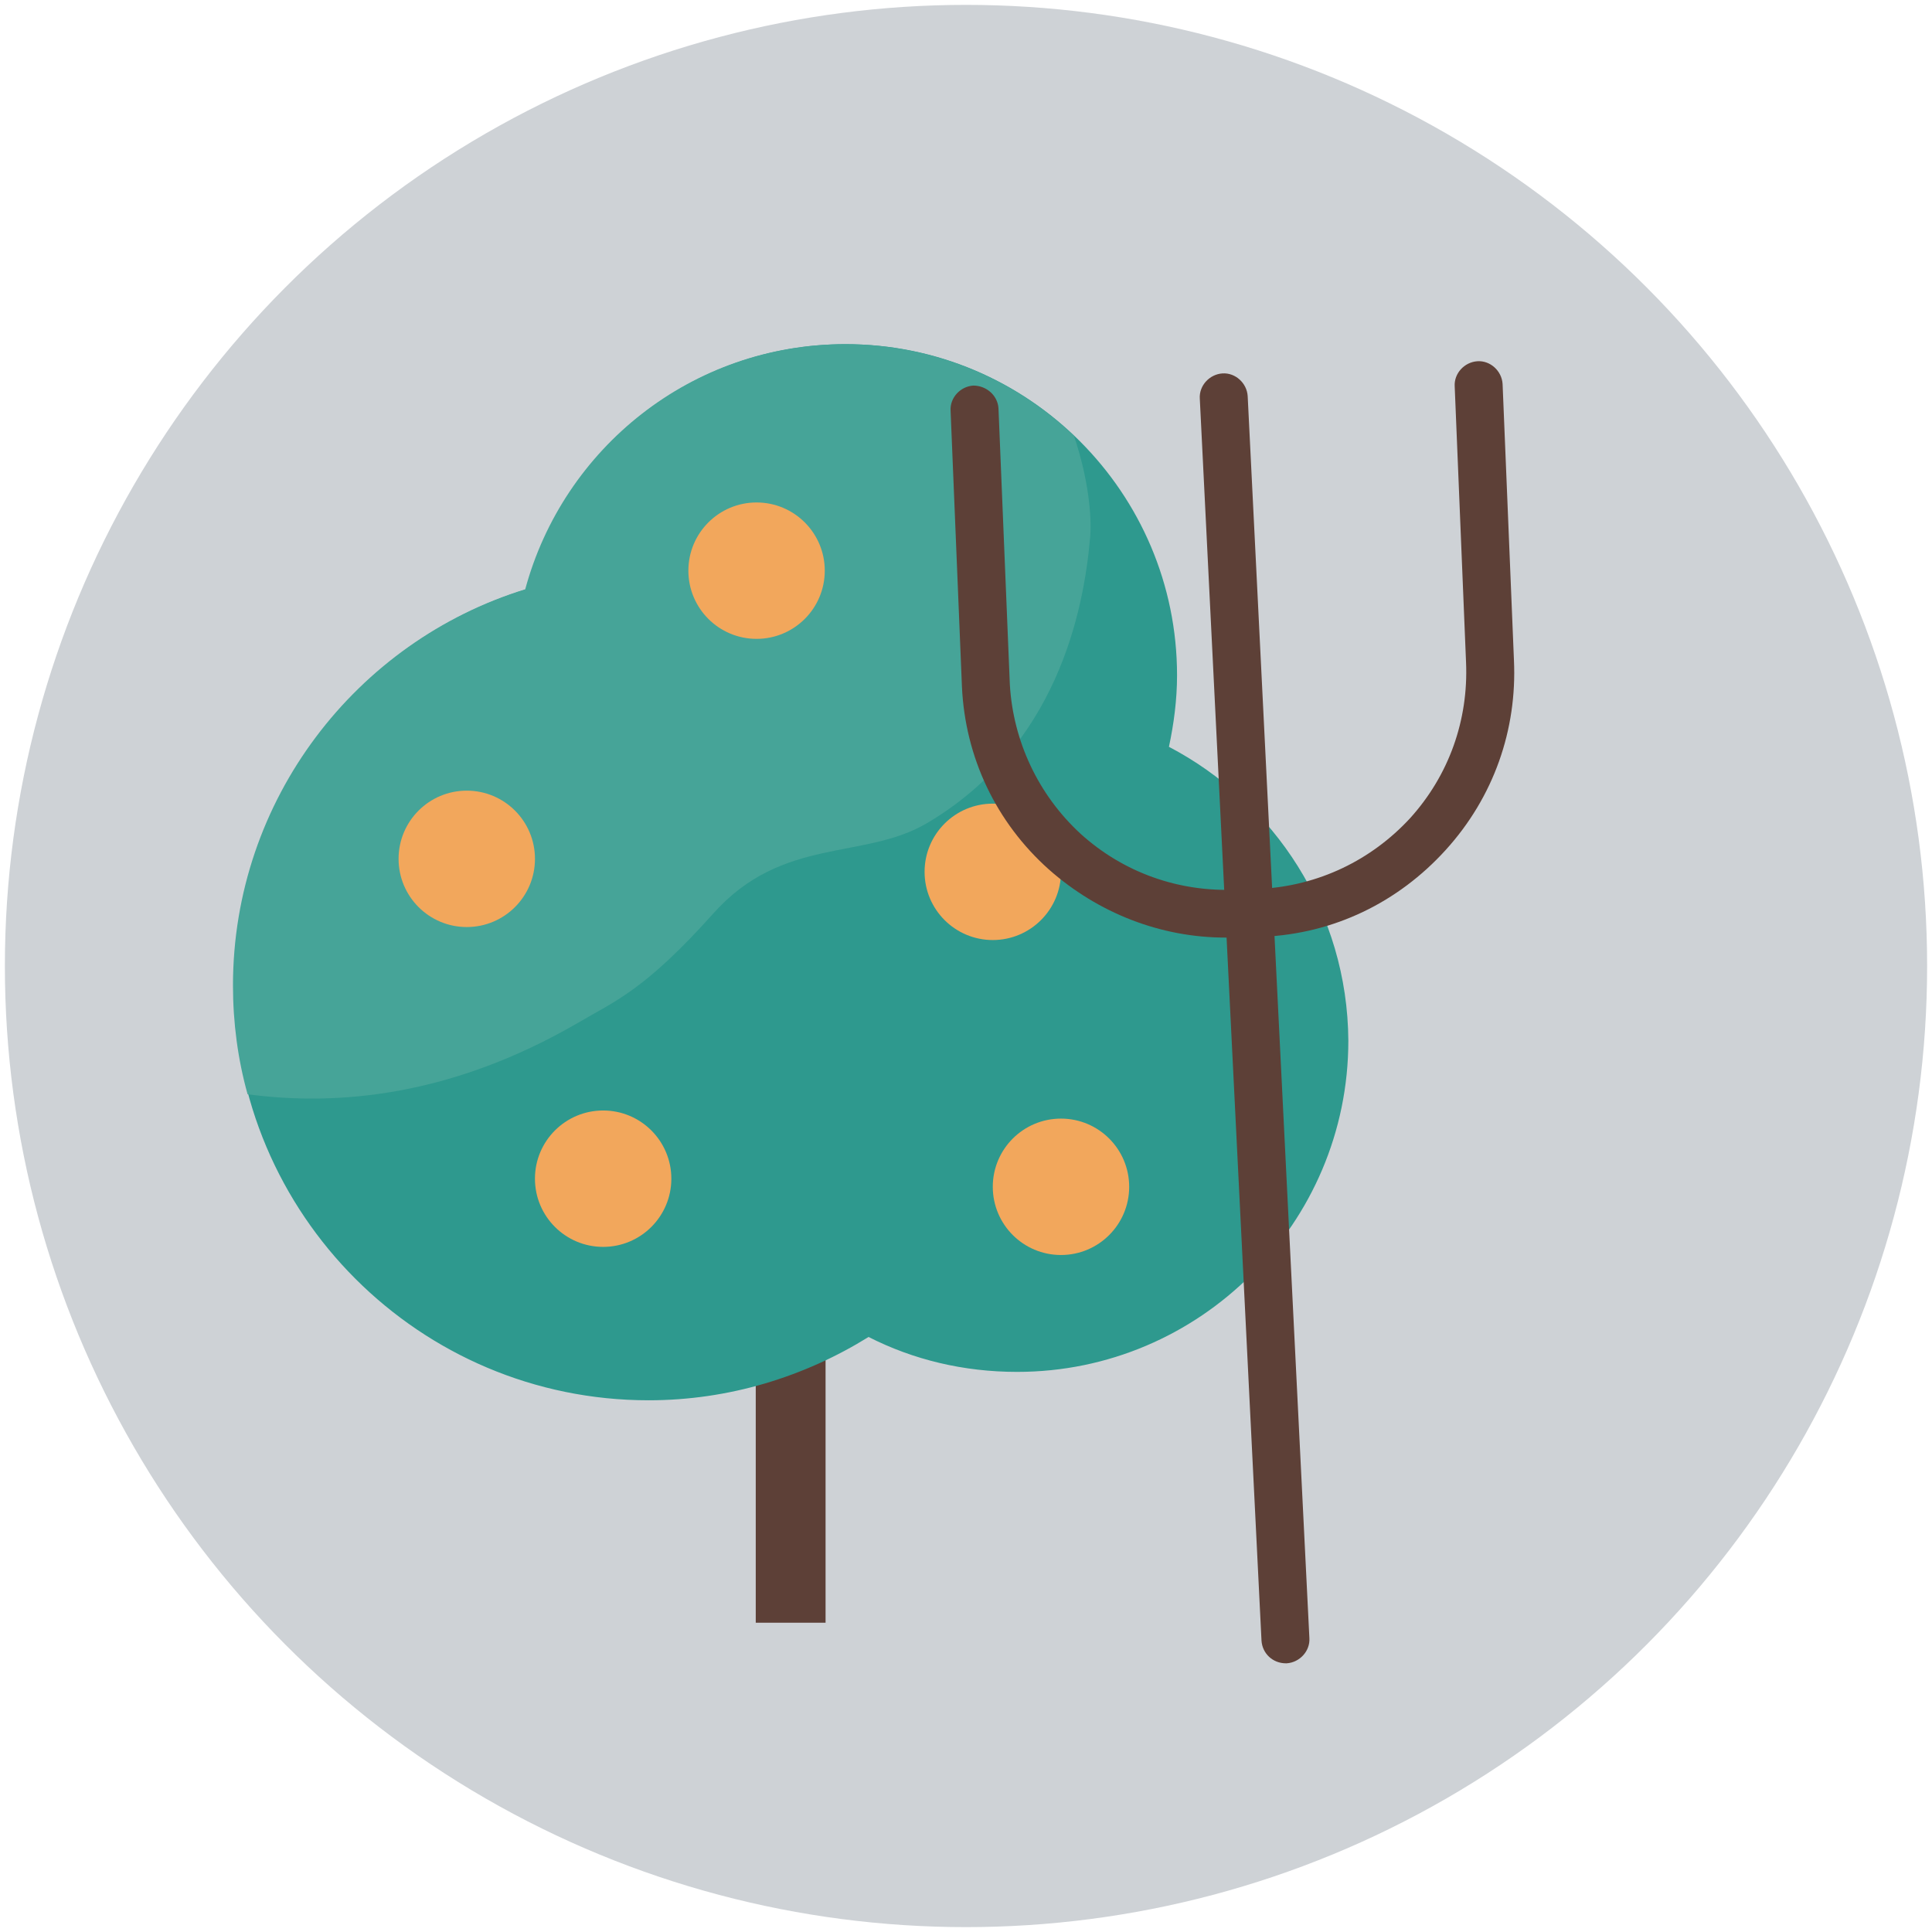 <?xml version="1.0" encoding="UTF-8"?>
<svg width="80px" height="80px" viewBox="0 0 80 80" version="1.1" xmlns="http://www.w3.org/2000/svg" xmlns:xlink="http://www.w3.org/1999/xlink">
    <!-- Generator: Sketch 63.1 (92452) - https://sketch.com -->
    <title>08.future.illustration01</title>
    <desc>Created with Sketch.</desc>
    <g id="08.future.illustration01" stroke="none" stroke-width="1" fill="none" fill-rule="evenodd">
        <g id="enginyeer">
            <circle id="Oval" fill="#CED2D6" fill-rule="nonzero" cx="40" cy="40" r="39.798"></circle>
            <rect id="Rectangle" fill="#5D4037" fill-rule="nonzero" x="31.294" y="44.571" width="2.891" height="22.622"></rect>
            <path d="M48.403,30.924 C48.605,29.983 48.739,28.975 48.739,27.966 C48.739,20.403 42.588,14.252 35.025,14.252 C28.672,14.252 23.361,18.555 21.782,24.403 C14.79,26.555 9.681,33.109 9.681,40.807 C9.681,50.286 17.378,57.983 26.857,57.983 C30.185,57.983 33.311,57.008 35.966,55.361 C37.815,56.303 39.899,56.807 42.118,56.807 C49.681,56.807 55.832,50.655 55.832,43.092 C55.798,37.782 52.773,33.21 48.403,30.924 Z" id="Path" fill="#2E998E" fill-rule="nonzero"></path>
            <path d="M48.403,30.924 C48.605,29.983 48.739,28.975 48.739,27.966 C48.739,20.403 42.588,14.252 35.025,14.252 C28.672,14.252 23.361,18.555 21.782,24.403 C14.79,26.555 9.681,33.109 9.681,40.807 C9.681,50.286 17.378,57.983 26.857,57.983 C30.185,57.983 33.311,57.008 35.966,55.361 C37.815,56.303 39.899,56.807 42.118,56.807 C49.681,56.807 55.832,50.655 55.832,43.092 C55.798,37.782 52.773,33.21 48.403,30.924 Z" id="Path"></path>
            <path d="M48.403,30.924 C48.605,29.983 48.739,28.975 48.739,27.966 C48.739,20.403 42.588,14.252 35.025,14.252 C28.672,14.252 23.361,18.555 21.782,24.403 C14.79,26.555 9.681,33.109 9.681,40.807 C9.681,50.286 17.378,57.983 26.857,57.983 C30.185,57.983 33.311,57.008 35.966,55.361 C37.815,56.303 39.899,56.807 42.118,56.807 C49.681,56.807 55.832,50.655 55.832,43.092 C55.798,37.782 52.773,33.21 48.403,30.924 Z" id="Path"></path>
            <circle id="Oval" fill="#F2A75C" fill-rule="nonzero" cx="24.975" cy="48.807" r="2.824"></circle>
            <circle id="Oval" fill="#F2A75C" fill-rule="nonzero" cx="43.933" cy="49.143" r="2.824"></circle>
            <circle id="Oval" fill="#F2A75C" fill-rule="nonzero" cx="41.109" cy="36.101" r="2.824"></circle>
            <path d="M44.471,18.05 C42.017,15.697 38.655,14.252 34.992,14.252 C28.639,14.252 23.328,18.555 21.748,24.403 C14.756,26.555 9.647,33.109 9.647,40.807 C9.647,42.353 9.849,43.866 10.252,45.311 C14.017,45.815 18.723,45.378 23.933,42.353 C25.479,41.445 26.689,41.008 29.546,37.815 C32.403,34.622 35.765,35.63 38.387,34.084 C43.731,30.924 44.874,25.378 45.143,22.218 C45.21,21.412 45.076,19.832 44.471,18.05 Z" id="Path" fill="#46A498" fill-rule="nonzero"></path>
            <circle id="Oval" fill="#F2A75C" fill-rule="nonzero" cx="19.328" cy="35.563" r="2.824"></circle>
            <circle id="Oval" fill="#F2A75C" fill-rule="nonzero" cx="31.328" cy="23.63" r="2.824"></circle>
            <g id="Group" transform="translate(39.328, 14.79)" fill="#5D4037" fill-rule="nonzero">
                <path d="M11.429,24.034 C8.739,24.034 6.151,23.025 4.101,21.21 C1.916,19.261 0.639,16.571 0.504,13.647 L0.034,2.218 C-4.77395901e-15,1.681 0.437,1.21 0.975,1.176 C1.513,1.176 1.983,1.58 2.017,2.118 L2.487,13.546 C2.622,15.899 3.664,18.118 5.412,19.731 C7.193,21.345 9.479,22.151 11.866,22.05 L12.874,22.017 C15.261,21.882 17.445,20.84 19.059,19.092 C20.672,17.311 21.479,15.025 21.378,12.639 L20.908,1.21 C20.874,0.672 21.311,0.202 21.849,0.168 C22.387,0.134 22.857,0.571 22.891,1.109 L23.361,12.538 C23.496,15.429 22.521,18.218 20.538,20.403 C18.555,22.588 15.899,23.866 12.975,24 L11.966,24.034 C11.798,24.034 11.597,24.034 11.429,24.034 Z" id="Path"></path>
                <path d="M13.916,54.084 C13.378,54.084 12.941,53.681 12.908,53.143 L10.353,1.714 C10.319,1.176 10.756,0.706 11.294,0.672 C11.832,0.639 12.303,1.076 12.336,1.613 L14.891,53.042 C14.924,53.58 14.487,54.05 13.95,54.084 C13.95,54.084 13.95,54.084 13.916,54.084 Z" id="Path"></path>
            </g>
        </g>
    </g>
</svg>